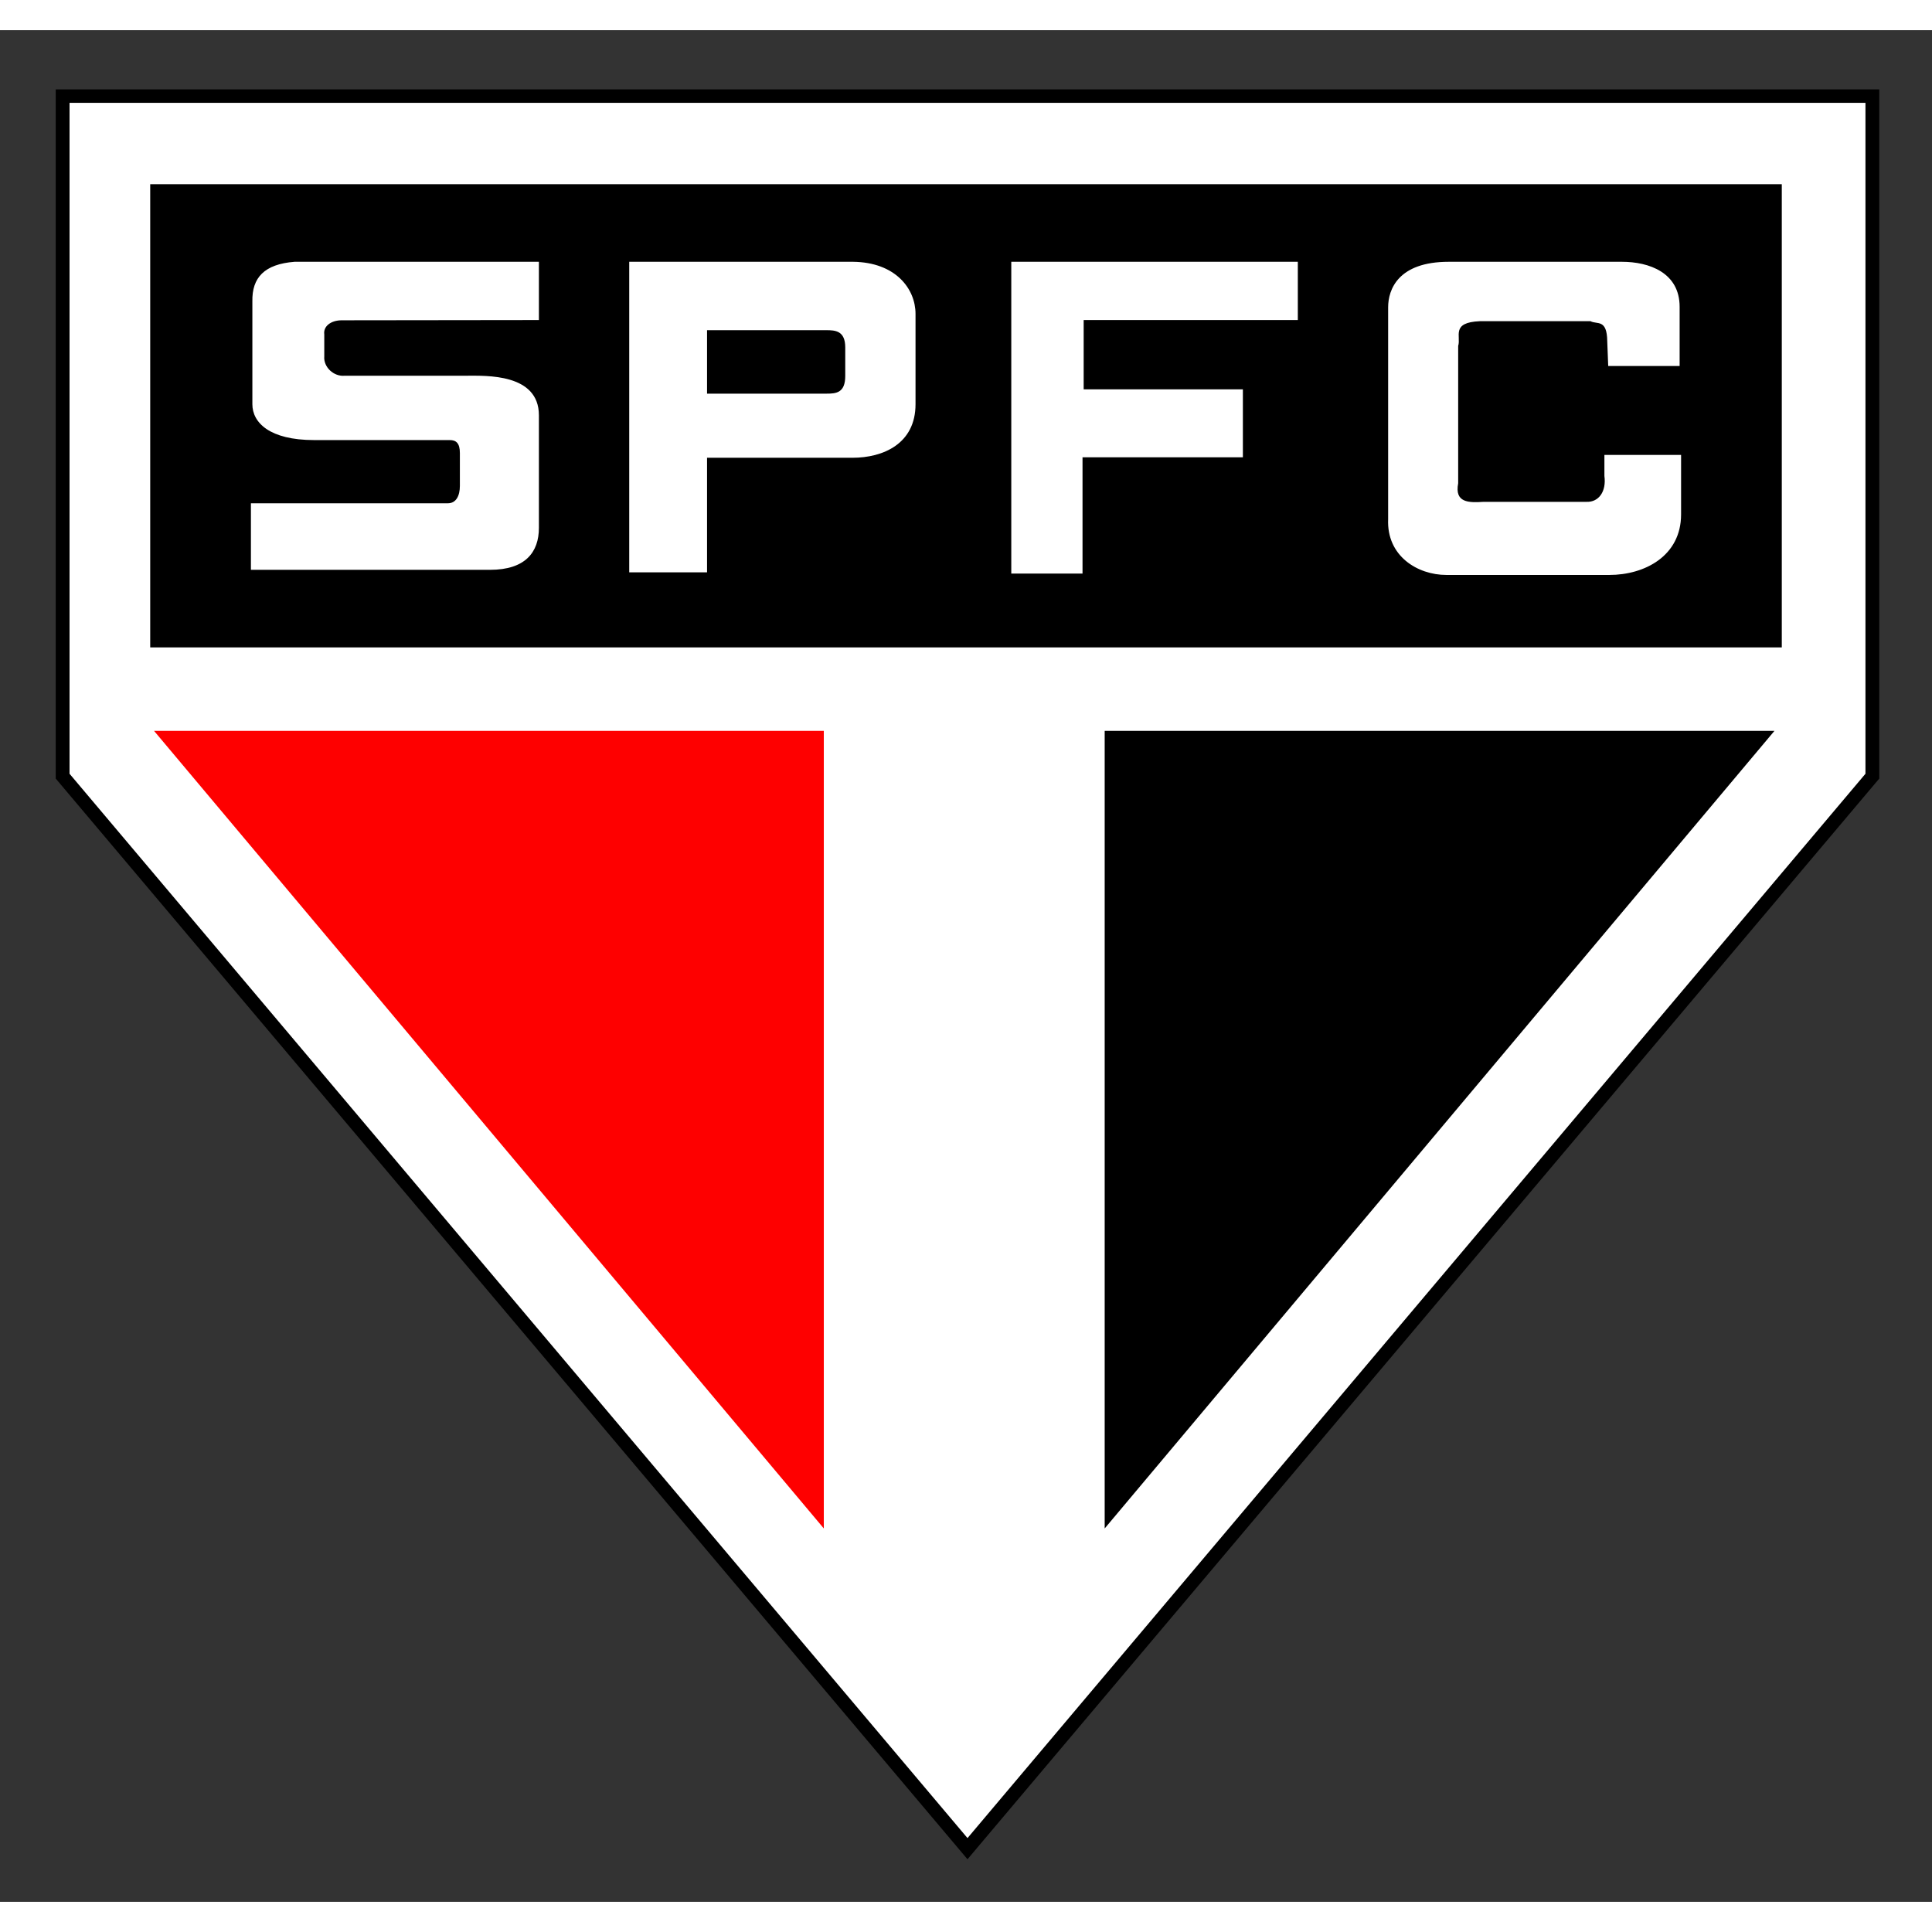 <?xml version="1.0" encoding="UTF-8"?>
<svg xmlns="http://www.w3.org/2000/svg" xmlns:xlink="http://www.w3.org/1999/xlink" width="32px" height="32px" viewBox="0 0 32 31" version="1.1">
<rect x="0" y="0" width="32" height="31" fill="#333333" stroke="none"/>
<g id="surface1">
<path style="fill-rule:evenodd;fill:rgb(100%,100%,100%);fill-opacity:1;stroke-width:1.578;stroke-linecap:butt;stroke-linejoin:miter;stroke:rgb(0%,0%,0%);stroke-opacity:1;stroke-miterlimit:4;" d="M 73.286 345.781 L 280.009 345.781 L 280.009 425.664 L 176.647 551.651 L 73.286 425.664 Z M 73.286 345.781 " transform="matrix(0.145,0,0,0.141,-9.589,-47.663)"/>
<path style=" stroke:none;fill-rule:evenodd;fill:rgb(0%,0%,0%);fill-opacity:1;" d="M 2.488 2.551 L 29.512 2.551 L 29.512 10.223 L 2.488 10.223 Z M 2.488 2.551 "/>
<path style=" stroke:none;fill-rule:evenodd;fill:rgb(99.608%,0%,0%);fill-opacity:1;" d="M 2.551 11.605 L 13.645 11.605 L 13.645 24.816 Z M 2.551 11.605 "/>
<path style=" stroke:none;fill-rule:evenodd;fill:rgb(0%,0%,0%);fill-opacity:1;" d="M 29.391 11.605 L 18.297 11.605 L 18.297 24.816 Z M 29.391 11.605 "/>
<path style=" stroke:none;fill-rule:evenodd;fill:rgb(100%,100%,100%);fill-opacity:1;" d="M 23.996 3.836 C 23.156 3.836 22.992 4.297 22.992 4.59 L 22.992 8.098 C 22.965 8.711 23.48 9.023 23.957 9.023 L 26.656 9.023 C 27.238 9.023 27.844 8.711 27.844 8.02 L 27.844 7.035 L 26.574 7.035 L 26.574 7.383 C 26.609 7.641 26.48 7.82 26.277 7.812 L 24.574 7.812 C 24.324 7.828 24.09 7.828 24.152 7.504 L 24.152 5.23 C 24.203 5.07 24.027 4.84 24.512 4.82 L 26.344 4.82 C 26.453 4.879 26.617 4.777 26.621 5.152 L 26.637 5.562 L 27.82 5.562 L 27.82 4.582 C 27.82 4.016 27.316 3.836 26.863 3.836 Z M 14.129 3.836 L 10.422 3.836 L 10.422 8.98 L 11.711 8.98 L 11.711 7.082 L 14.121 7.082 C 14.625 7.082 15.164 6.852 15.164 6.195 L 15.164 4.699 C 15.164 4.285 14.836 3.844 14.129 3.836 Z M 4.879 3.836 C 4.379 3.875 4.172 4.098 4.18 4.492 L 4.18 6.195 C 4.18 6.5 4.465 6.789 5.203 6.789 L 7.449 6.789 C 7.555 6.789 7.617 6.84 7.617 7.004 L 7.617 7.547 C 7.617 7.711 7.555 7.836 7.418 7.836 L 4.156 7.836 L 4.156 8.938 L 8.117 8.938 C 8.703 8.938 8.926 8.645 8.926 8.242 L 8.926 6.379 C 8.926 5.684 8.051 5.723 7.727 5.723 L 5.711 5.723 C 5.527 5.742 5.355 5.578 5.371 5.402 L 5.371 5.039 C 5.352 4.902 5.484 4.805 5.66 4.805 L 8.926 4.801 L 8.926 3.836 Z M 16.75 3.836 L 16.75 9 L 17.93 9 L 17.93 7.074 L 20.586 7.074 L 20.586 5.949 L 17.949 5.949 L 17.949 4.801 L 21.496 4.801 L 21.496 3.836 Z M 11.711 4.969 L 13.688 4.969 C 13.832 4.969 14 4.977 14 5.254 L 14 5.727 C 14 6.008 13.848 6.02 13.691 6.02 L 11.711 6.02 Z M 11.711 4.969 "/>
</g>
</svg>
